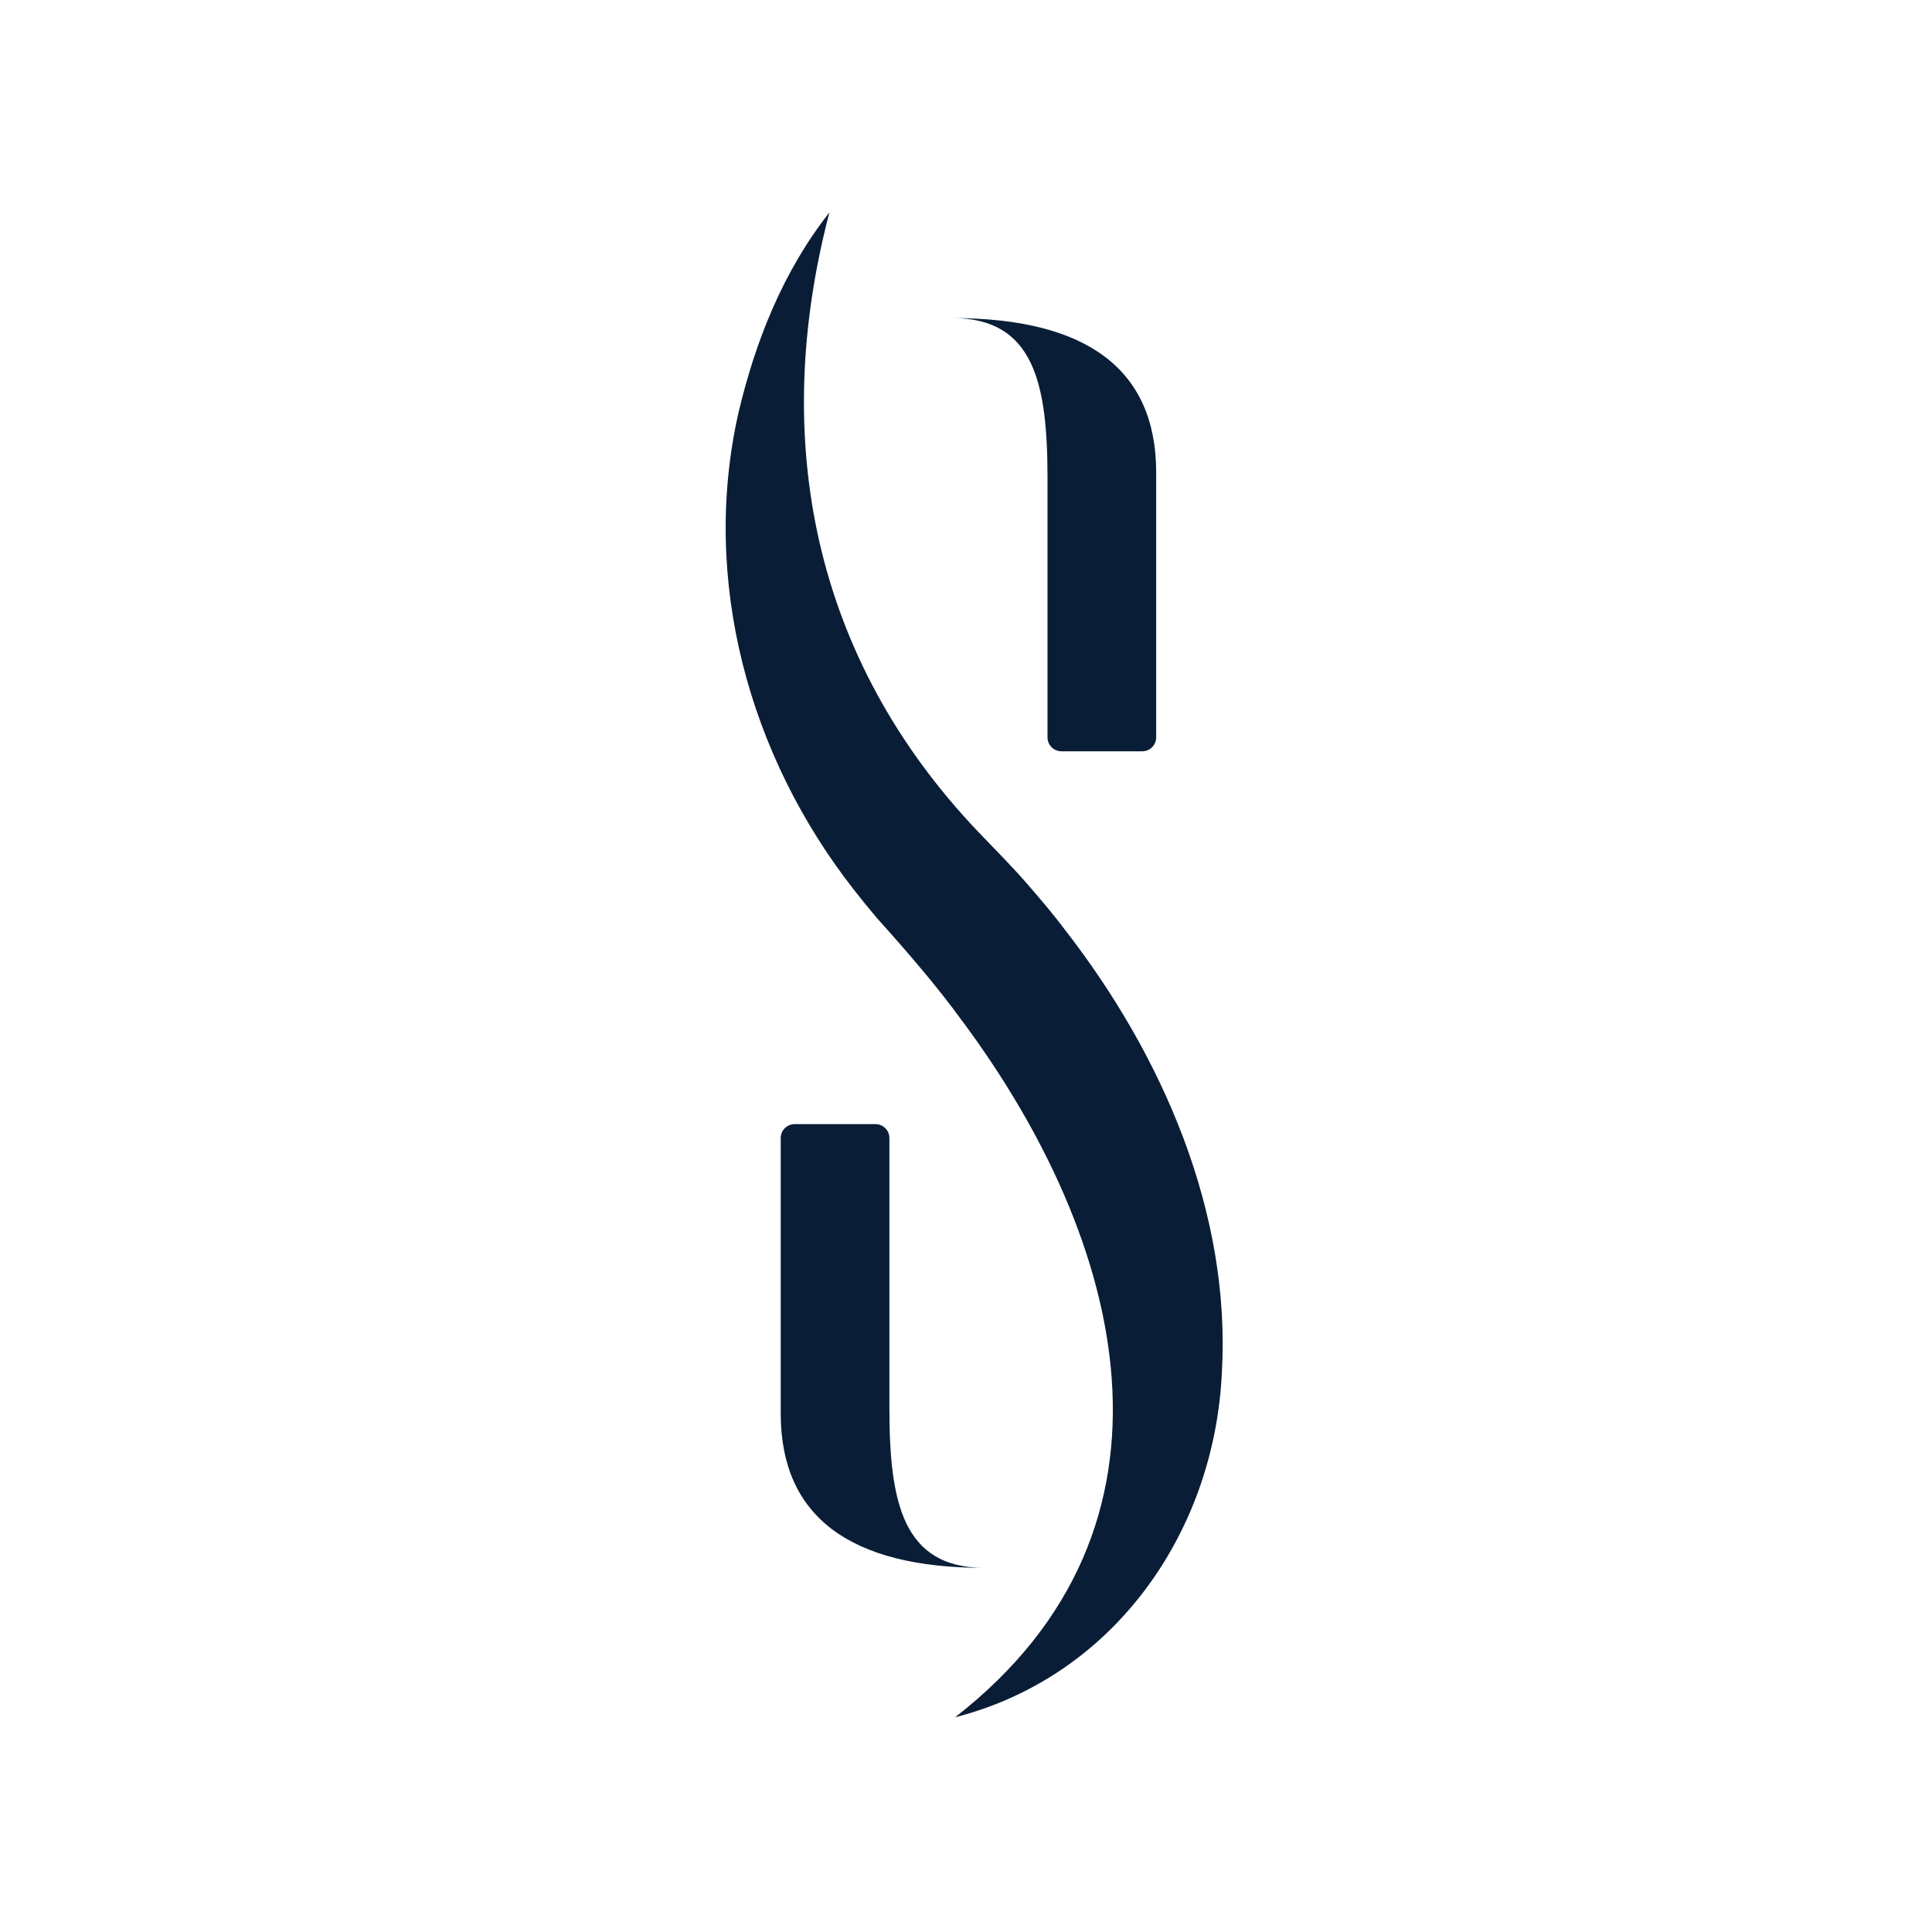 <svg version="1.1" id="Capa_1" xmlns="http://www.w3.org/2000/svg" xmlns:xlink="http://www.w3.org/1999/xlink" x="0px" y="0px"
	 viewBox="0 0 512 512" style="enable-background:new 0 0 512 512;" xml:space="preserve">
<path fill="#0A1D37" d="M252.4,84.3c21.7,0,25.2,17.5,25.2,42.4v68.7c0,2,1.6,3.7,3.7,3.7h21.4c2,0,3.7-1.6,3.7-3.7V125
	C306.3,98,288.2,84.3,252.4,84.3"/>
<path fill="#0A1D37" d="M219.8,56.3c-15.8,60.3-4.3,118.1,39.3,164c4.4,4.6,9.5,9.7,13.6,14.5c3.2,3.7,6.7,7.8,9.6,11.7
	c25.7,33.1,44,74.8,41.5,117.4c-2,42.1-28.5,80.4-70.7,91.2c65.1-50.6,45-126.5,2-184.4c-6.9-9.5-14.8-18.6-22.7-27.4
	c-1.8-2.1-4.4-5.3-6.1-7.5c-27.9-35.6-40.6-82.2-30.6-126.4C200.2,90.3,207.6,71.8,219.8,56.3"/>
<path fill="#0A1D37" d="M260.9,415.5c-21.7,0-25.2-17.5-25.2-42.4v-71.5c0-2-1.6-3.7-3.7-3.7h-21.4c-2,0-3.7,1.6-3.7,3.7v73.2
	C207,401.8,225.1,415.5,260.9,415.5"/>
</svg>
